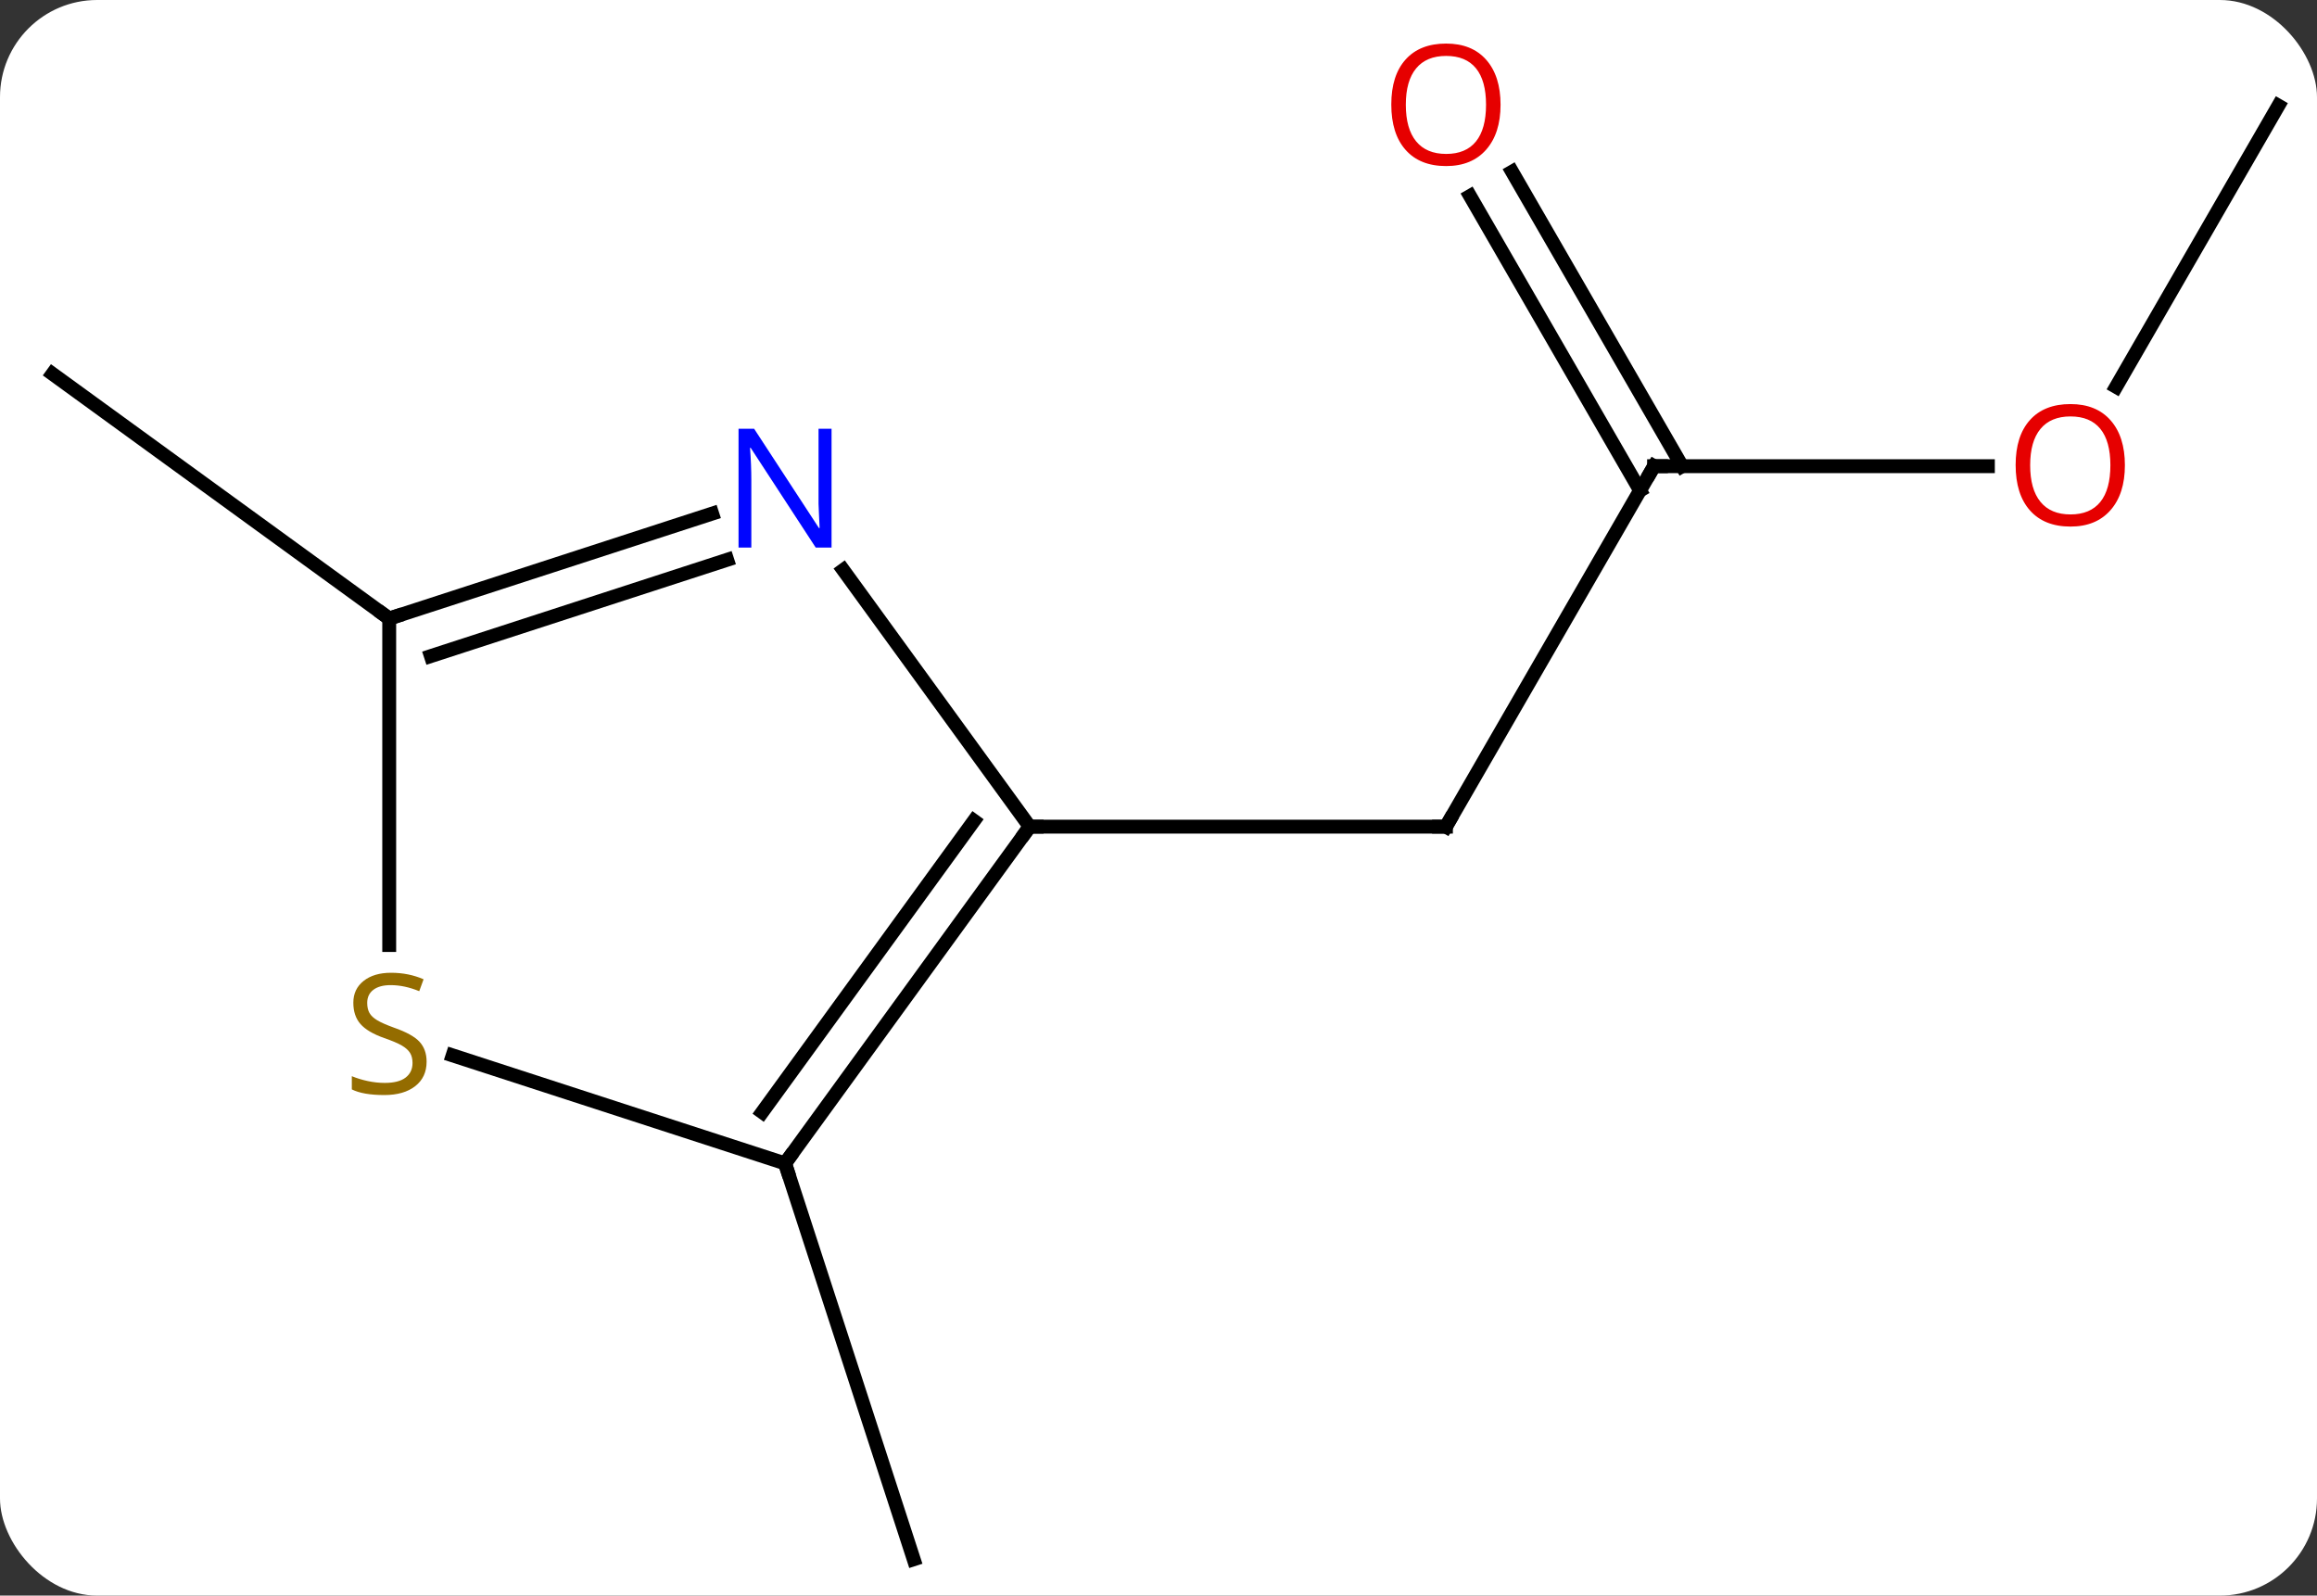 <svg width="167" viewBox="0 0 167 115" style="fill-opacity:1; color-rendering:auto; color-interpolation:auto; text-rendering:auto; stroke:black; stroke-linecap:square; stroke-miterlimit:10; shape-rendering:auto; stroke-opacity:1; fill:black; stroke-dasharray:none; font-weight:normal; stroke-width:1; font-family:'Open Sans'; font-style:normal; stroke-linejoin:miter; font-size:12; stroke-dashoffset:0; image-rendering:auto;" height="115" class="cas-substance-image" xmlns:xlink="http://www.w3.org/1999/xlink" xmlns="http://www.w3.org/2000/svg"><rect x="0" y="0" width="167" height="115" fill="#333333" stroke="none"/><svg class="cas-substance-single-component"><rect y="0" x="0" width="167" stroke="none" ry="7" rx="7" height="115" fill="white" class="cas-substance-group"/><svg y="0" x="0" width="167" viewBox="0 0 167 115" style="fill:black;" height="115" class="cas-substance-single-component-image"><svg><g><g transform="translate(84,60)" style="text-rendering:geometricPrecision; color-rendering:optimizeQuality; color-interpolation:linearRGB; stroke-linecap:butt; image-rendering:optimizeQuality;"><line y2="-26.4" y1="-0.42" x2="35.217" x1="20.217" style="fill:none;"/><line y2="-0.42" y1="-0.42" x2="-9.783" x1="20.217" style="fill:none;"/><line y2="-26.4" y1="-26.4" x2="59.279" x1="35.217" style="fill:none;"/><line y2="-47.622" y1="-26.4" x2="24.986" x1="37.238" style="fill:none;"/><line y2="-45.872" y1="-24.65" x2="21.955" x1="34.207" style="fill:none;"/><line y2="-52.383" y1="-32.122" x2="80.217" x1="68.52" style="fill:none;"/><line y2="23.85" y1="52.383" x2="-27.417" x1="-18.144" style="fill:none;"/><line y2="-15.42" y1="-33.054" x2="-55.947" x1="-80.217" style="fill:none;"/><line y2="-18.916" y1="-0.42" x2="-23.222" x1="-9.783" style="fill:none;"/><line y2="23.85" y1="-0.42" x2="-27.417" x1="-9.783" style="fill:none;"/><line y2="20.158" y1="-0.843" x2="-29.061" x1="-13.802" style="fill:none;"/><line y2="-15.42" y1="-22.983" x2="-55.947" x1="-32.671" style="fill:none;"/><line y2="-12.716" y1="-19.654" x2="-52.944" x1="-31.589" style="fill:none;"/><line y2="16.066" y1="23.85" x2="-51.374" x1="-27.417" style="fill:none;"/><line y2="8.111" y1="-15.42" x2="-55.947" x1="-55.947" style="fill:none;"/><path style="fill:none; stroke-miterlimit:5;" d="M20.467 -0.853 L20.217 -0.42 L19.717 -0.42"/><path style="fill:none; stroke-miterlimit:5;" d="M34.967 -25.967 L35.217 -26.4 L35.717 -26.4"/></g><g transform="translate(84,60)" style="stroke-linecap:butt; fill:rgb(230,0,0); text-rendering:geometricPrecision; color-rendering:optimizeQuality; image-rendering:optimizeQuality; font-family:'Open Sans'; stroke:rgb(230,0,0); color-interpolation:linearRGB; stroke-miterlimit:5;"><path style="stroke:none;" d="M69.154 -26.47 Q69.154 -24.408 68.115 -23.228 Q67.076 -22.048 65.233 -22.048 Q63.342 -22.048 62.311 -23.212 Q61.279 -24.377 61.279 -26.486 Q61.279 -28.58 62.311 -29.728 Q63.342 -30.877 65.233 -30.877 Q67.092 -30.877 68.123 -29.705 Q69.154 -28.533 69.154 -26.47 ZM62.326 -26.47 Q62.326 -24.736 63.069 -23.83 Q63.811 -22.923 65.233 -22.923 Q66.654 -22.923 67.381 -23.822 Q68.108 -24.72 68.108 -26.47 Q68.108 -28.205 67.381 -29.095 Q66.654 -29.986 65.233 -29.986 Q63.811 -29.986 63.069 -29.087 Q62.326 -28.189 62.326 -26.47 Z"/><path style="stroke:none;" d="M24.154 -52.453 Q24.154 -50.391 23.115 -49.211 Q22.076 -48.031 20.233 -48.031 Q18.342 -48.031 17.311 -49.196 Q16.279 -50.36 16.279 -52.469 Q16.279 -54.563 17.311 -55.711 Q18.342 -56.86 20.233 -56.86 Q22.092 -56.86 23.123 -55.688 Q24.154 -54.516 24.154 -52.453 ZM17.326 -52.453 Q17.326 -50.719 18.069 -49.813 Q18.811 -48.906 20.233 -48.906 Q21.654 -48.906 22.381 -49.805 Q23.108 -50.703 23.108 -52.453 Q23.108 -54.188 22.381 -55.078 Q21.654 -55.969 20.233 -55.969 Q18.811 -55.969 18.069 -55.071 Q17.326 -54.172 17.326 -52.453 Z"/><path style="fill:none; stroke:black;" d="M-10.077 -0.015 L-9.783 -0.42 L-9.283 -0.42"/><path style="fill:rgb(0,5,255); stroke:none;" d="M-24.065 -20.534 L-25.206 -20.534 L-29.894 -27.721 L-29.94 -27.721 Q-29.847 -26.456 -29.847 -25.409 L-29.847 -20.534 L-30.769 -20.534 L-30.769 -29.096 L-29.644 -29.096 L-24.972 -21.94 L-24.925 -21.94 Q-24.925 -22.096 -24.972 -22.956 Q-25.019 -23.815 -25.003 -24.19 L-25.003 -29.096 L-24.065 -29.096 L-24.065 -20.534 Z"/><path style="fill:none; stroke:black;" d="M-27.123 23.445 L-27.417 23.85 L-27.262 24.326"/><path style="fill:none; stroke:black;" d="M-55.471 -15.575 L-55.947 -15.42 L-56.352 -15.714"/><path style="fill:rgb(148,108,0); stroke:none;" d="M-53.252 16.517 Q-53.252 17.642 -54.072 18.283 Q-54.892 18.924 -56.299 18.924 Q-57.83 18.924 -58.642 18.517 L-58.642 17.564 Q-58.111 17.783 -57.494 17.916 Q-56.877 18.049 -56.267 18.049 Q-55.267 18.049 -54.767 17.666 Q-54.267 17.283 -54.267 16.611 Q-54.267 16.174 -54.447 15.885 Q-54.627 15.596 -55.041 15.353 Q-55.455 15.111 -56.314 14.814 Q-57.502 14.393 -58.017 13.807 Q-58.533 13.221 -58.533 12.268 Q-58.533 11.283 -57.791 10.697 Q-57.049 10.111 -55.814 10.111 Q-54.549 10.111 -53.47 10.58 L-53.783 11.439 Q-54.845 11.002 -55.845 11.002 Q-56.642 11.002 -57.088 11.338 Q-57.533 11.674 -57.533 12.283 Q-57.533 12.721 -57.369 13.01 Q-57.205 13.299 -56.814 13.533 Q-56.424 13.768 -55.611 14.064 Q-54.267 14.533 -53.76 15.088 Q-53.252 15.643 -53.252 16.517 Z"/></g></g></svg></svg></svg></svg>